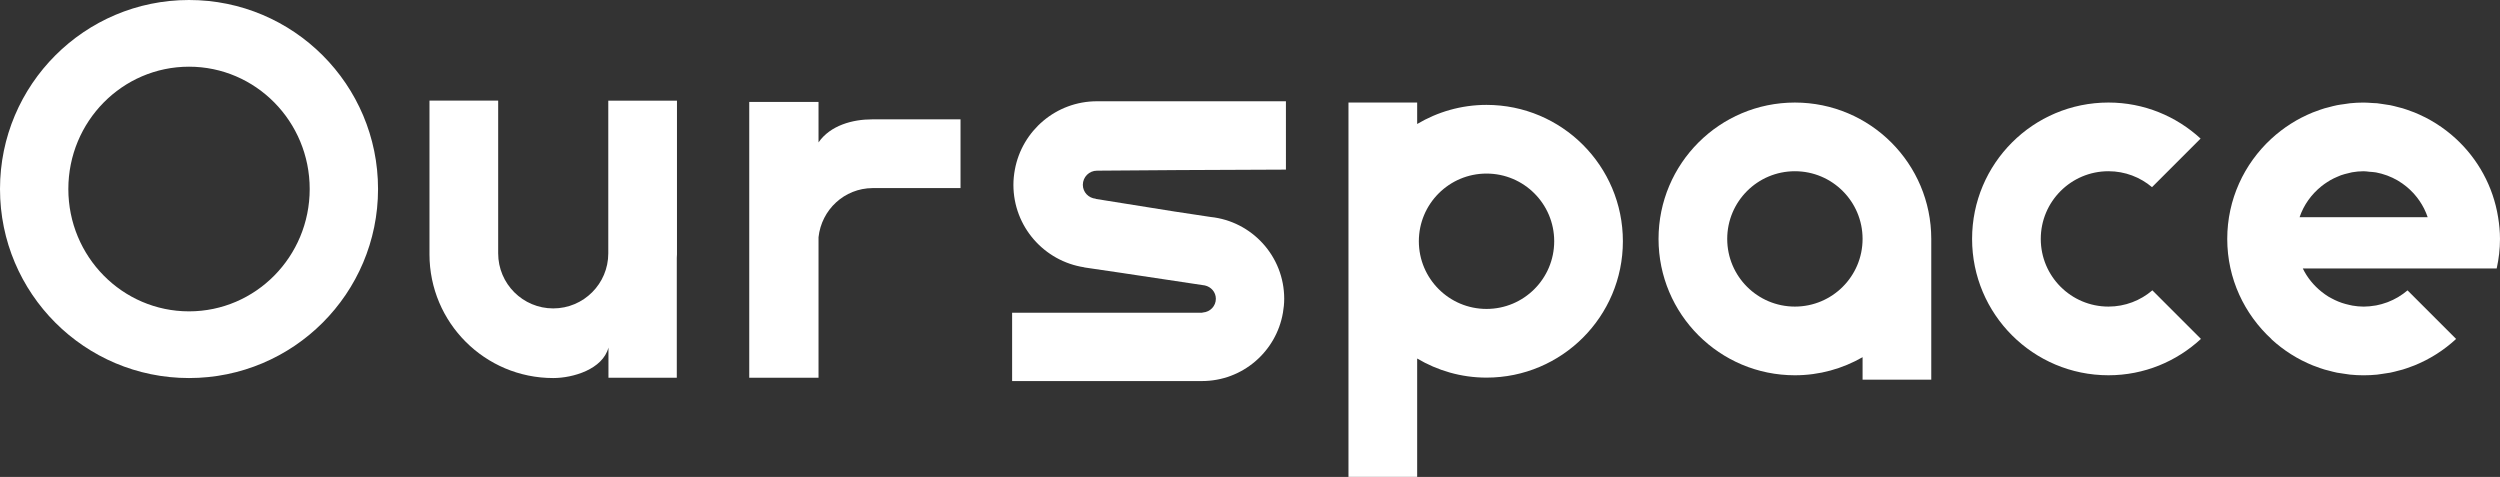 <?xml version="1.0" encoding="utf-8"?>
<!-- Generator: Adobe Illustrator 16.0.0, SVG Export Plug-In . SVG Version: 6.00 Build 0)  -->
<!DOCTYPE svg PUBLIC "-//W3C//DTD SVG 1.1//EN" "http://www.w3.org/Graphics/SVG/1.1/DTD/svg11.dtd">
<svg version="1.1" id="图层_1" xmlns="http://www.w3.org/2000/svg" xmlns:xlink="http://www.w3.org/1999/xlink" x="0px" y="0px"
	 width="442.049px" height="84.327px" viewBox="0 0 442.049 84.327" enable-background="new 0 0 442.049 84.327"
	 xml:space="preserve">
<rect x="0" y="0" width="442.049" height="84.327" fill="#333333" stroke="none"/>
<path fill="#FFFFFF" d="M33.422,0C14.964,0,0,14.964,0,33.423s14.964,33.423,33.422,33.423c18.459,0,33.423-14.964,33.423-33.423
	S51.881,0,33.422,0 M33.422,55.054c-11.785,0-21.338-9.686-21.338-21.631c0-11.946,9.553-21.631,21.338-21.631
	S54.76,21.477,54.76,33.423C54.76,45.369,45.207,55.054,33.422,55.054"/>
<path fill="#FFFFFF" d="M107.557,25.39v19.408c0,5.377-4.358,9.735-9.735,9.735s-9.735-4.358-9.735-9.735V25.39v-7.596H75.94v27.17
	c0,12.085,9.796,21.882,21.881,21.882c3.514,0,8.751-1.557,9.766-5.387v5.336h12.084V45.568c0.006-0.202,0.031-0.399,0.031-0.604
	v-27.17h-12.146V25.39z"/>
<path fill="#FFFFFF" d="M262.847,18.546c-4.484,0-8.668,1.246-12.265,3.379v-3.793h-12.146v18.506v47.283v0.405h12.146V63.392
	c3.597,2.132,7.78,3.379,12.265,3.379c13.317,0,24.112-10.796,24.112-24.112C286.959,29.341,276.164,18.546,262.847,18.546
	 M262.847,54.625c-6.609,0-11.967-5.358-11.967-11.967c0-6.609,5.357-11.967,11.967-11.967s11.967,5.357,11.967,11.967
	C274.813,49.267,269.456,54.625,262.847,54.625"/>
<path fill="#FFFFFF" d="M317.373,18.132c-13.316,0-24.112,10.796-24.112,24.112c0,13.317,10.796,24.112,24.112,24.112
	c4.359,0,8.438-1.174,11.967-3.197v3.975h12.146v-6.958V42.397v-0.152C341.485,28.928,330.689,18.132,317.373,18.132
	 M317.373,54.211c-6.609,0-11.967-5.357-11.967-11.967c0-6.608,5.357-11.967,11.967-11.967s11.967,5.358,11.967,11.967
	C329.34,48.854,323.982,54.211,317.373,54.211"/>
<path fill="#FFFFFF" d="M372.815,54.211c-6.609,0-11.967-5.357-11.967-11.967c0-6.608,5.357-11.968,11.967-11.968
	c2.937,0,5.622,1.063,7.704,2.817l6.656-6.656l1.932-1.932c-4.293-3.945-10.002-6.374-16.292-6.374
	c-13.317,0-24.112,10.796-24.112,24.112c0,13.317,10.795,24.112,24.112,24.112c6.32,0,12.054-2.45,16.354-6.43l-8.589-8.588
	C378.49,53.126,375.781,54.211,372.815,54.211"/>
<path fill="#FFFFFF" d="M412.538,31.88c0.056,0.032,0.108,0.066,0.163,0.1C412.646,31.947,412.594,31.913,412.538,31.88
	L412.538,31.88z"/>
<path fill="#FFFFFF" d="M441.715,38.407c-0.877-5.47-3.584-10.314-7.486-13.9c0,0,0-0.001-0.001-0.001
	c-0.534-0.492-1.09-0.959-1.668-1.401c-0.005-0.004-0.011-0.009-0.017-0.012c-0.566-0.434-1.15-0.843-1.756-1.225
	c-0.035-0.023-0.071-0.043-0.106-0.065c-0.576-0.359-1.165-0.699-1.773-1.011c-0.015-0.008-0.031-0.016-0.048-0.023
	c-0.074-0.037-0.148-0.07-0.222-0.106c-0.563-0.279-1.131-0.545-1.717-0.781c-0.165-0.066-0.336-0.121-0.503-0.184
	c-0.524-0.198-1.052-0.393-1.594-0.553c-0.266-0.079-0.541-0.138-0.811-0.208c-0.46-0.121-0.918-0.247-1.389-0.34
	c-0.114-0.022-0.232-0.032-0.348-0.052c-0.297-0.048-0.594-0.093-0.893-0.137c-0.354-0.051-0.701-0.118-1.061-0.153h-0.001
	c-0.288-0.03-0.584-0.026-0.875-0.045c-0.503-0.032-1.002-0.076-1.512-0.076h-0.001c-0.808,0-1.605,0.043-2.394,0.121
	c-0.364,0.036-0.719,0.104-1.077,0.157c-0.41,0.059-0.824,0.107-1.229,0.187c-0.481,0.096-0.951,0.224-1.42,0.349
	c-0.263,0.068-0.529,0.125-0.788,0.202c-0.553,0.167-1.092,0.363-1.628,0.568c-0.158,0.06-0.319,0.111-0.476,0.173
	c-0.599,0.244-1.183,0.515-1.755,0.804c-0.079,0.039-0.162,0.075-0.241,0.116c-0.616,0.318-1.217,0.663-1.802,1.033
	c-0.028,0.018-0.059,0.034-0.087,0.053c-0.611,0.39-1.203,0.805-1.775,1.245c-0.002,0.001-0.004,0.003-0.006,0.005
	c-0.58,0.447-1.14,0.92-1.675,1.416l-0.003,0.001c-4.76,4.404-7.758,10.687-7.758,17.683c0,7.028,3.035,13.319,7.835,17.724
	l-0.016,0.016c0.535,0.491,1.092,0.959,1.669,1.401c0.006,0.003,0.011,0.008,0.017,0.012c0.566,0.434,1.152,0.842,1.756,1.226
	c0.035,0.021,0.071,0.043,0.107,0.064c0.575,0.361,1.166,0.698,1.772,1.012c0.088,0.045,0.179,0.085,0.268,0.129
	c0.563,0.281,1.134,0.545,1.719,0.781c0.165,0.066,0.335,0.121,0.503,0.184c0.524,0.199,1.052,0.39,1.594,0.552
	c0.265,0.08,0.538,0.139,0.808,0.208c0.461,0.122,0.921,0.248,1.393,0.342c0.408,0.079,0.825,0.129,1.24,0.188
	c0.353,0.052,0.701,0.119,1.06,0.154c0.786,0.077,1.582,0.12,2.389,0.12c0.809,0,1.606-0.043,2.395-0.12
	c0.363-0.037,0.718-0.105,1.076-0.157c0.411-0.06,0.825-0.109,1.229-0.188c0.48-0.095,0.95-0.224,1.421-0.348
	c0.262-0.07,0.529-0.126,0.787-0.203c0.554-0.166,1.093-0.362,1.628-0.566c0.158-0.061,0.319-0.111,0.476-0.176
	c0.599-0.241,1.182-0.513,1.754-0.801c0.081-0.04,0.163-0.076,0.242-0.117c0.617-0.318,1.217-0.664,1.802-1.032
	c0.029-0.019,0.06-0.035,0.088-0.055c0.61-0.388,1.202-0.804,1.775-1.245c0.002-0.002,0.004-0.003,0.006-0.005
	c0.579-0.445,1.139-0.918,1.674-1.416h0.002l-8.589-8.588h-0.001c-0.5,0.429-1.041,0.811-1.607,1.153
	c-0.043,0.025-0.086,0.053-0.13,0.078c-0.547,0.32-1.123,0.598-1.722,0.83c-0.072,0.026-0.146,0.053-0.218,0.079
	c-0.596,0.218-1.211,0.394-1.847,0.515c-0.07,0.014-0.144,0.02-0.213,0.032c-0.66,0.112-1.335,0.185-2.027,0.185
	c-0.674,0-1.331-0.071-1.975-0.178c-0.202-0.033-0.396-0.087-0.596-0.131c-0.438-0.098-0.869-0.212-1.29-0.355
	c-0.213-0.074-0.423-0.152-0.631-0.237c-0.397-0.162-0.782-0.348-1.155-0.55c-0.188-0.102-0.38-0.195-0.561-0.306
	c-0.428-0.262-0.832-0.555-1.223-0.865c-1.391-1.11-2.541-2.509-3.327-4.126h12.883h8.63h0.001h9.163h3.611
	c0.371-1.683,0.582-3.425,0.582-5.219C442.049,40.935,441.916,39.66,441.715,38.407 M429.262,38.407h-9.2h-13.452
	c0.739-2.185,2.109-4.063,3.868-5.478c0.002-0.001,0.004-0.002,0.005-0.002c0.321-0.259,0.656-0.496,1.004-0.72
	c0.205-0.132,0.408-0.265,0.622-0.385c0.373-0.21,0.761-0.389,1.159-0.559c0.217-0.092,0.427-0.193,0.65-0.273
	c0.437-0.156,0.889-0.271,1.347-0.375c0.204-0.048,0.4-0.113,0.608-0.149c0.671-0.118,1.357-0.188,2.063-0.188
	c0.359,0,0.701,0.06,1.051,0.095c0.304,0.03,0.615,0.032,0.913,0.082c0.041,0.007,0.084,0.01,0.125,0.017
	c-0.004-0.001-0.008-0.001-0.011-0.002c0.004,0.001,0.008,0.001,0.012,0.002c0.048,0.008,0.094,0.014,0.142,0.022
	c0.62,0.117,1.221,0.288,1.803,0.496c0.001,0,0.001,0.001,0.001,0.001c0.06,0.021,0.119,0.043,0.178,0.063
	c0.002,0.001,0.003,0.002,0.005,0.002c-0.002,0-0.004-0.001-0.006-0.002c0.609,0.23,1.195,0.505,1.752,0.826
	c-0.037-0.021-0.079-0.035-0.117-0.055c0.039,0.02,0.081,0.033,0.118,0.055h0.001c0.055,0.032,0.107,0.066,0.162,0.1
	c0.987,0.59,1.88,1.317,2.656,2.156c0.051,0.056,0.101,0.11,0.149,0.166c0.688,0.772,1.275,1.63,1.746,2.563
	c0.011,0.022,0.021,0.046,0.033,0.069C428.884,37.409,429.091,37.899,429.262,38.407L429.262,38.407L429.262,38.407z"/>
<path fill="#FFFFFF" d="M144.732,25.182v-1.934V18.02h-12.251v24.042v1.676v23.058h12.251V52.489v-1.511v-7.663V42.72v-0.781
	c0.528-4.856,4.565-8.652,9.555-8.681h15.553V21.106h-15.662C150.789,21.106,146.816,22.155,144.732,25.182"/>
<path fill="#FFFFFF" d="M179.448,29.991c-0.161,0.873-0.257,1.77-0.257,2.688c0,7.398,5.442,13.508,12.538,14.587l-0.003,0.02
	l6.975,1.026c0,0.001-0.001,0.002-0.001,0.003l14.331,2.154c1.108,0.241,1.956,1.181,1.956,2.361c0,1.295-1.008,2.326-2.277,2.426
	c-0.064,0.005-0.12,0.038-0.186,0.038H198.2h-19.238v12.084h33.563c7.194,0,13.151-5.226,14.323-12.084
	c0.138-0.803,0.225-1.622,0.225-2.464c0-7.524-5.712-13.712-13.035-14.469v-0.001l-6.314-0.953l-13.97-2.235l0.002-0.034
	c-1.277-0.111-2.29-1.151-2.29-2.459c0-1.381,1.119-2.501,2.501-2.501c0.023,0,0.043,0.014,0.065,0.014l0.001-0.015l14.463-0.104
	l18.88-0.082V17.906h-33.409C186.727,17.906,180.714,23.118,179.448,29.991"/>
<rect x="-183.078" y="-185.091" fill="none" width="720" height="405.349"/>
</svg>
